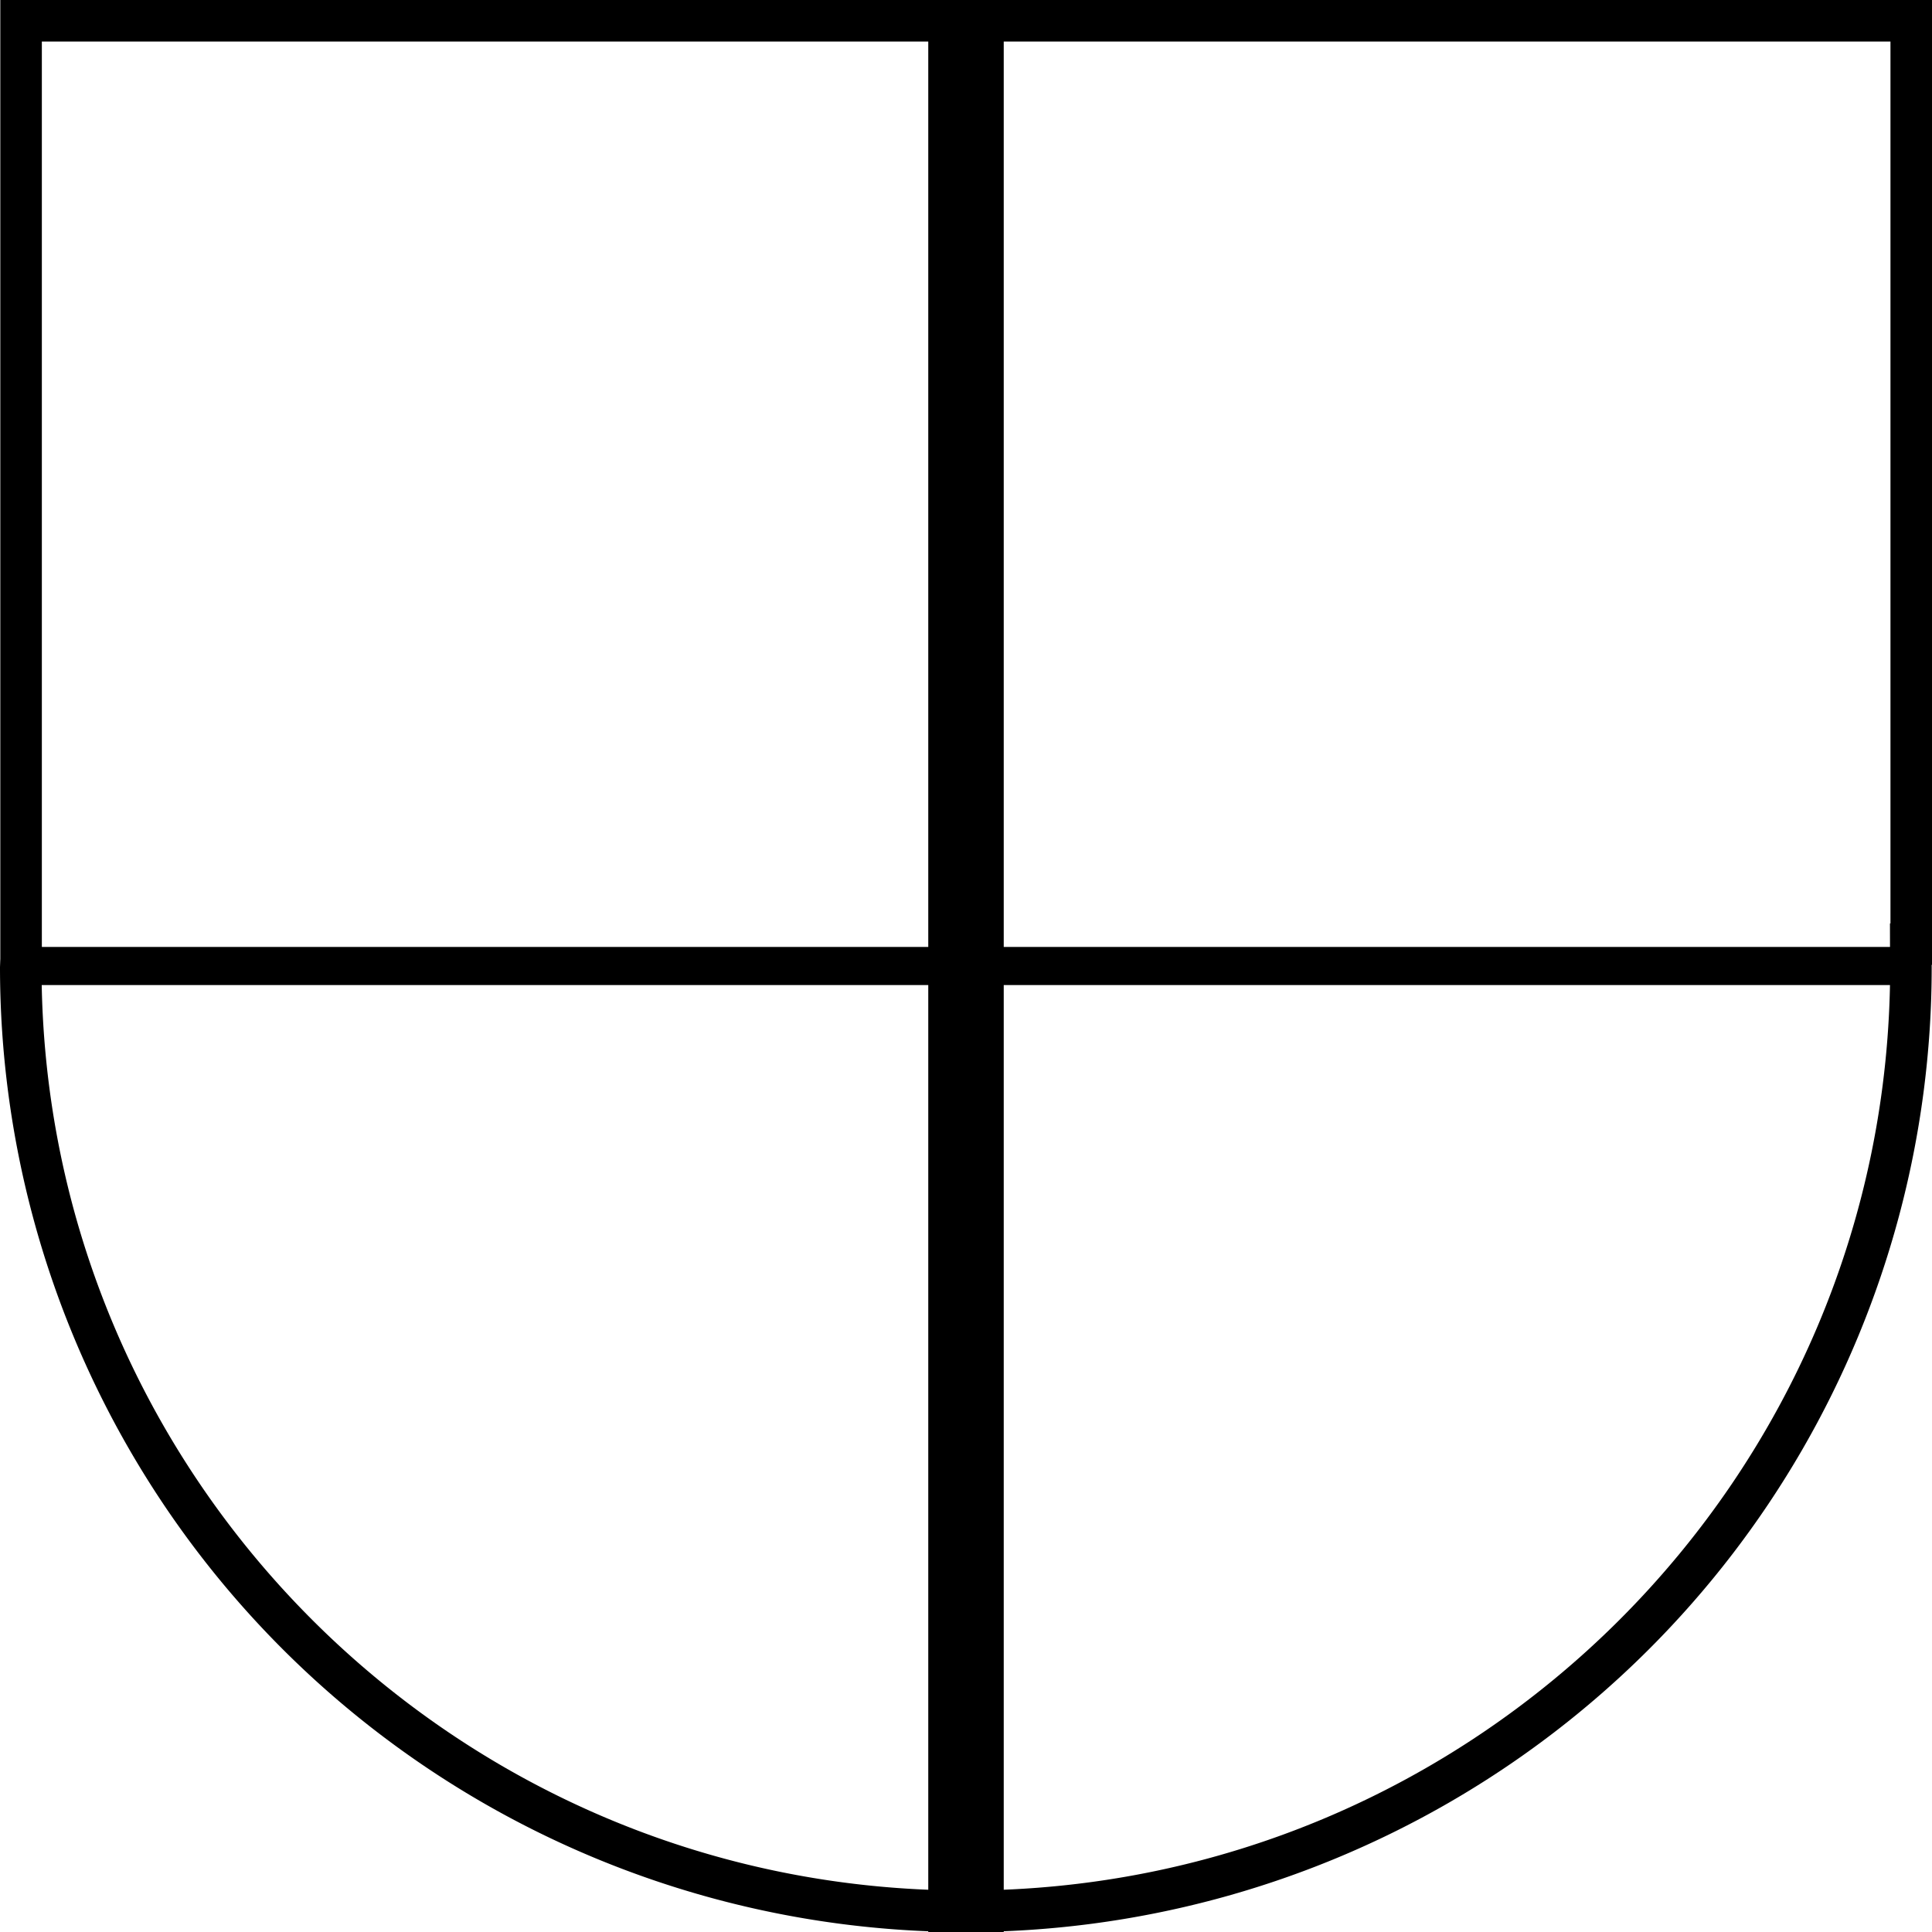 <?xml version="1.0" encoding="UTF-8" standalone="no"?>
<!-- Created with Inkscape (http://www.inkscape.org/) -->

<svg
   width="256mm"
   height="256mm"
   viewBox="0 0 256 256"
   version="1.1"
   id="svg5"
   inkscape:version="1.2.1 (9c6d41e410, 2022-07-14)"
   sodipodi:docname="basic-xy-line.svg"
   xmlns:inkscape="http://www.inkscape.org/namespaces/inkscape"
   xmlns:sodipodi="http://sodipodi.sourceforge.net/DTD/sodipodi-0.dtd"
   xmlns="http://www.w3.org/2000/svg"
   xmlns:svg="http://www.w3.org/2000/svg">
  <sodipodi:namedview
     id="namedview7"
     pagecolor="#505050"
     bordercolor="#eeeeee"
     borderopacity="1"
     inkscape:showpageshadow="0"
     inkscape:pageopacity="0"
     inkscape:pagecheckerboard="0"
     inkscape:deskcolor="#505050"
     inkscape:document-units="mm"
     showgrid="false"
     inkscape:zoom="1.0556827"
     inkscape:cx="618.08343"
     inkscape:cy="481.20518"
     inkscape:window-width="2560"
     inkscape:window-height="1371"
     inkscape:window-x="0"
     inkscape:window-y="0"
     inkscape:window-maximized="1"
     inkscape:current-layer="layer1" />
  <defs
     id="defs2">
    <inkscape:path-effect
       effect="offset"
       id="path-effect2990"
       is_visible="true"
       lpeversion="1.2"
       linejoin_type="miter"
       unit="mm"
       offset="0"
       miter_limit="4"
       attempt_force_join="false"
       update_on_knot_move="true" />
    <inkscape:path-effect
       effect="offset"
       id="path-effect2984"
       is_visible="true"
       lpeversion="1.2"
       linejoin_type="miter"
       unit="mm"
       offset="-0.4"
       miter_limit="4"
       attempt_force_join="false"
       update_on_knot_move="true" />
    <inkscape:path-effect
       effect="offset"
       id="path-effect343"
       is_visible="true"
       lpeversion="1.2"
       linejoin_type="miter"
       unit="mm"
       offset="-4.3"
       miter_limit="4"
       attempt_force_join="false"
       update_on_knot_move="true" />
    <inkscape:path-effect
       effect="offset"
       id="path-effect336"
       is_visible="true"
       lpeversion="1.2"
       linejoin_type="miter"
       unit="mm"
       offset="0"
       miter_limit="4"
       attempt_force_join="false"
       update_on_knot_move="true" />
    <inkscape:path-effect
       effect="offset"
       id="path-effect334"
       is_visible="true"
       lpeversion="1.2"
       linejoin_type="miter"
       unit="mm"
       offset="-5"
       miter_limit="4"
       attempt_force_join="false"
       update_on_knot_move="true" />
  </defs>
  <g
     inkscape:label="Layer 1"
     inkscape:groupmode="layer"
     id="layer1"
     transform="translate(-5)">
    <path
       id="path339"
       style="stroke-width:0.376"
       inkscape:label="inner"
       d="M 5.041,0 V 127.055 A 127.98,127.85 0 0 0 5,128.15 127.98,127.85 0 0 0 132.98,256 127.98,127.85 0 0 0 260.96,128.15 a 127.98,127.85 0 0 0 -0.004,-0.299 H 261 V 0 Z M 10.545,5.499 H 255.496 V 122.351 h -0.068 l 0.013,5.511 c 0.001,0.628 0.015,0.287 0.015,0.287 0,67.546 -54.862,122.352 -122.476,122.352 -67.614,-2e-5 -122.475,-54.806 -122.475,-122.352 0,0 0.036,0.015 0.04,-0.756 v -0.017 z" />
    <rect
       style="fill:#000000;stroke-width:0.263"
       id="rect232"
       height="252.993"
       x="125.5"
       y="-258.5"
       width="5"
       transform="rotate(90)" />
    <rect
       style="fill:#000000;stroke-width:0.263"
       id="rect261"
       height="252.005"
       x="125.5"
       y="-260.775"
       width="5"
       transform="rotate(90)" />
    <rect
       style="fill:#000000;stroke-width:0.265"
       id="rect319"
       height="256"
       x="-133"
       y="-256"
       width="5"
       transform="scale(-1)" />
    <rect
       style="fill:#000000;stroke-width:0.265"
       id="rect321"
       height="256"
       x="-138"
       y="-256"
       width="5"
       transform="scale(-1)" />
  </g>
</svg>
